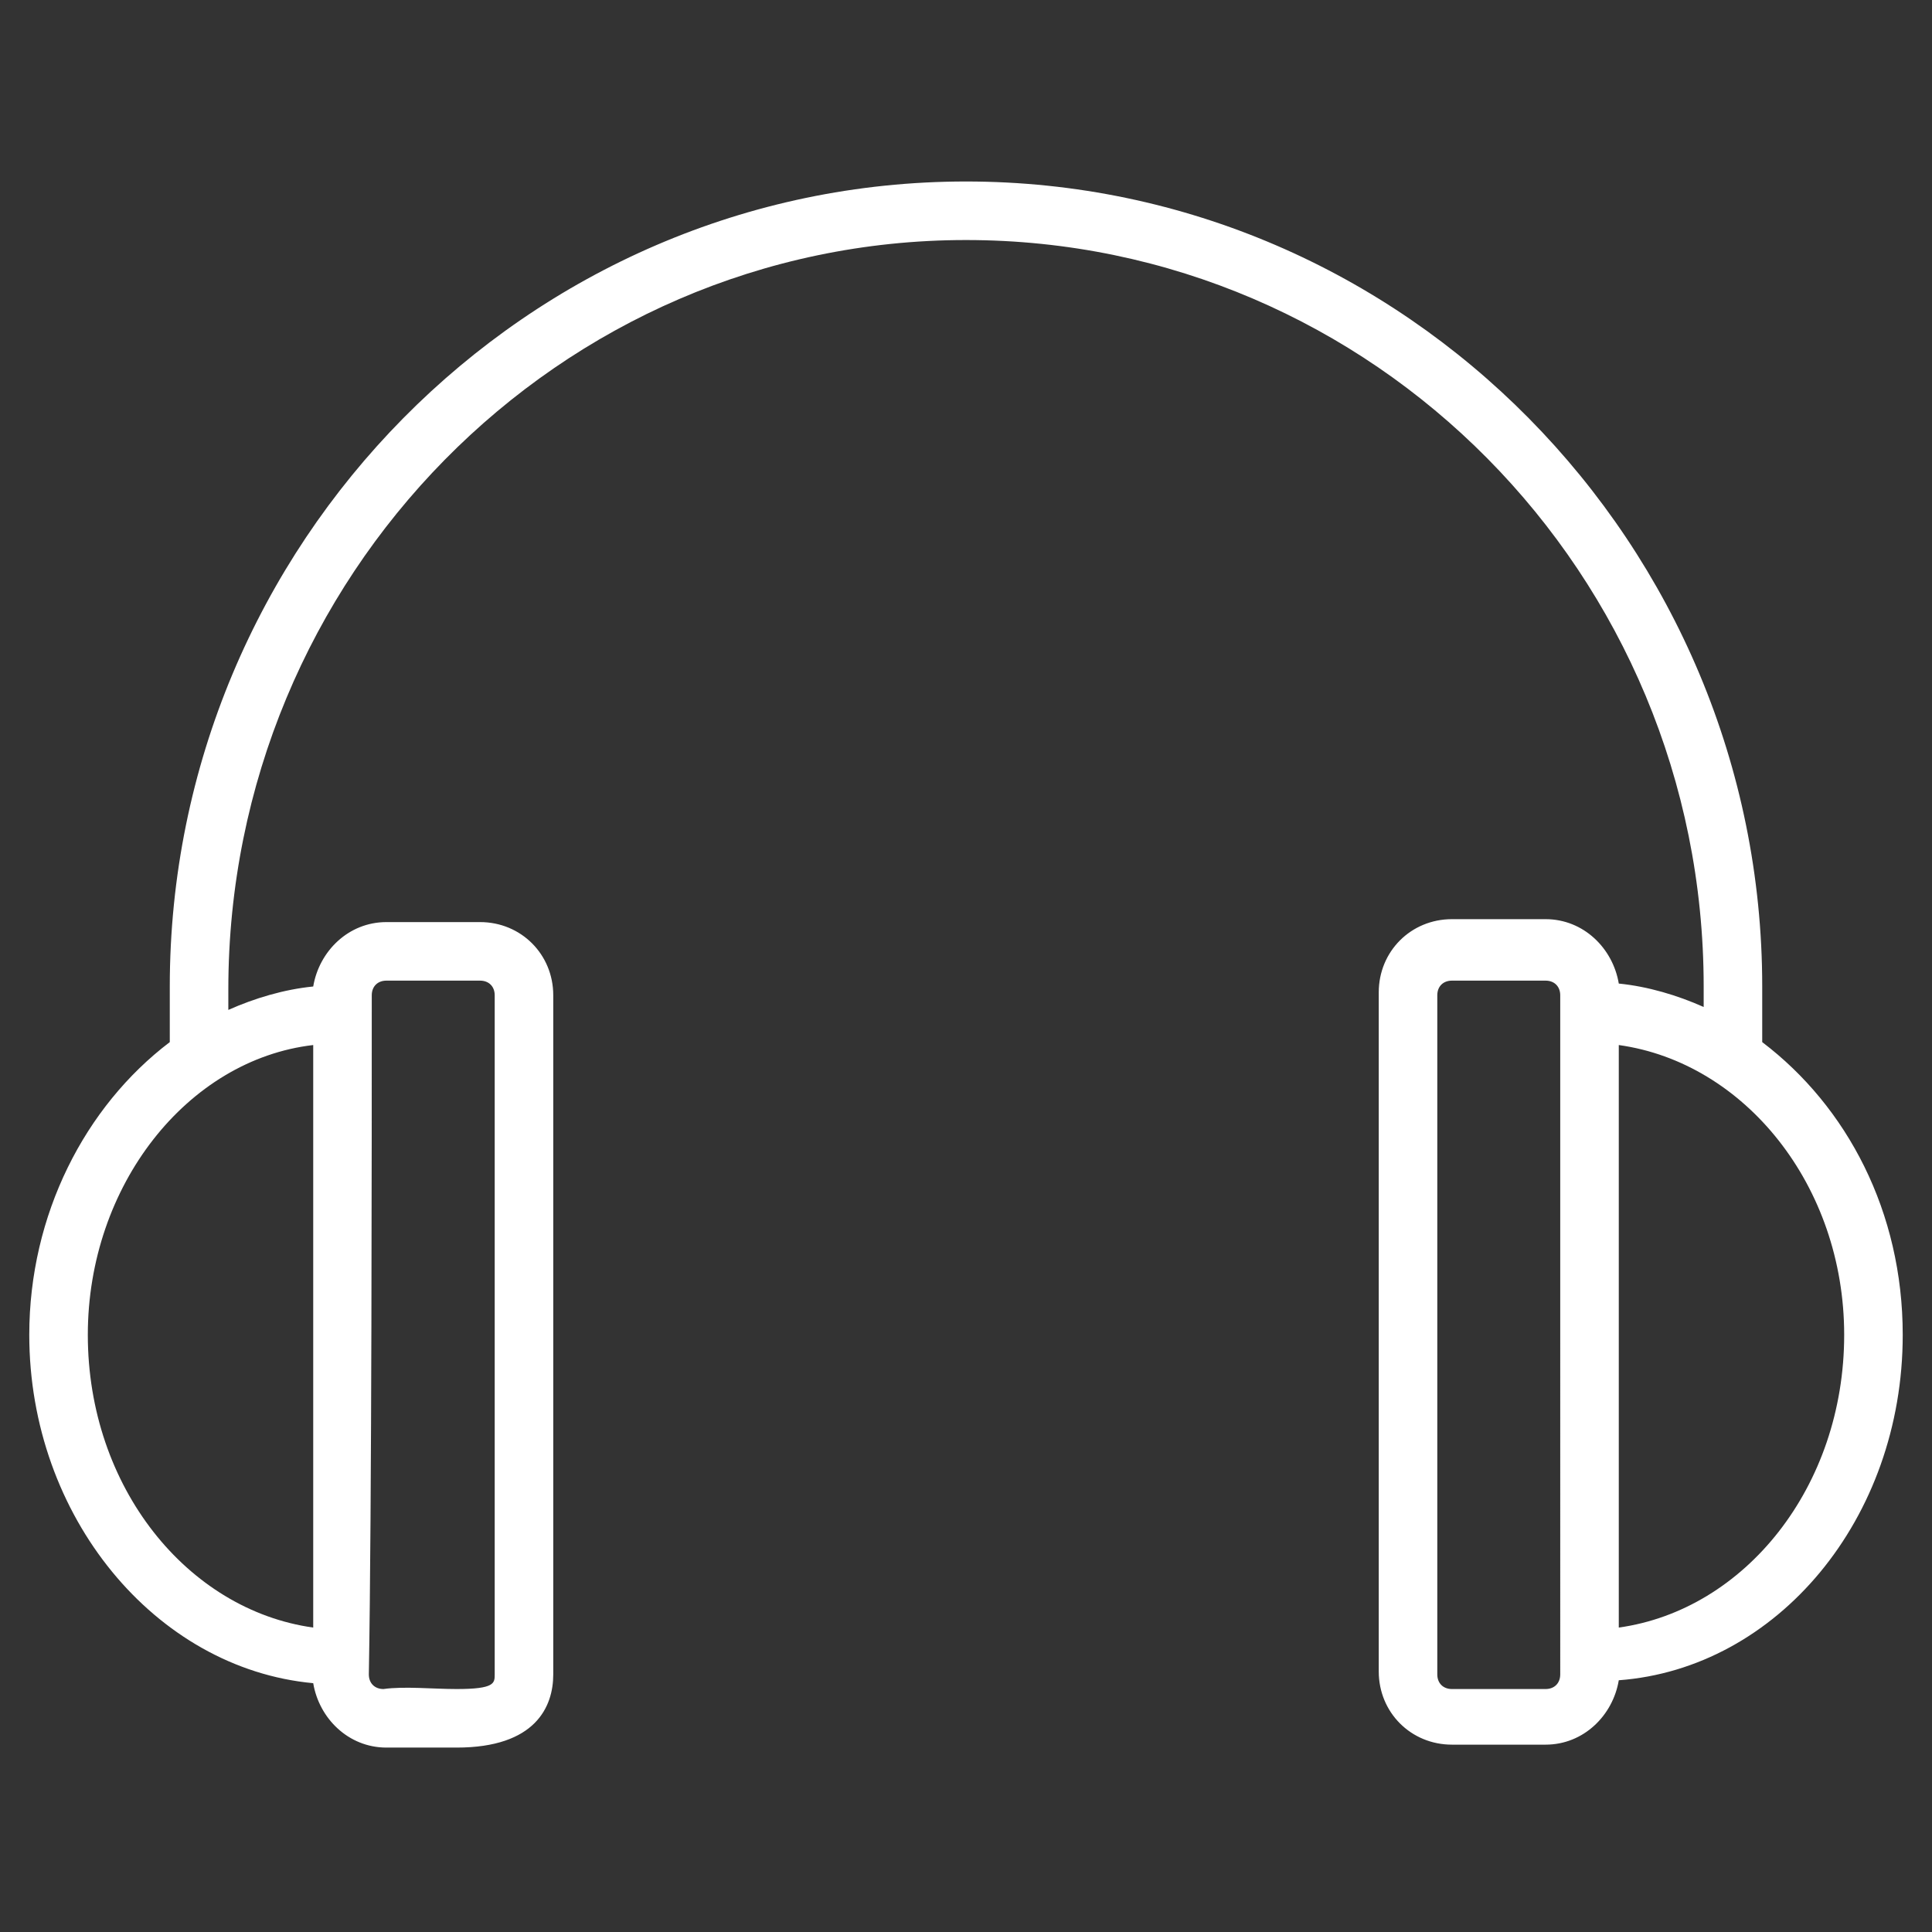 <svg height='100px' width='100px'  fill="white" xmlns="http://www.w3.org/2000/svg" xmlns:xlink="http://www.w3.org/1999/xlink" version="1.1" x="0px" y="0px" viewBox="0 0 66 66" enable-background="new 0 0 66 66" xml:space="preserve"><rect x="0" y="0" width="66" height="66" fill="#333333" stroke="none"/><g><path d="M60.2,35.6v-1.9C60.2,18.6,48,6.2,33,6.2S5.8,18.6,5.8,33.7v1.9C2.9,37.8,1,41.5,1,45.6c0,6.2,4.3,11.4,9.7,11.9   c0.2,1.2,1.2,2.2,2.5,2.2c2.6,0,1.6,0,2.4,0c2.7,0,3.3-1.4,3.3-2.5V34c0-1.4-1.1-2.5-2.5-2.5h-3.2c-1.3,0-2.3,1-2.5,2.2   c-1,0.1-2,0.4-2.9,0.8v-0.7C7.8,19.7,19.1,8.2,33,8.2s25.2,11.4,25.2,25.5v0.7c-0.9-0.4-1.9-0.7-2.9-0.8c-0.2-1.2-1.2-2.2-2.5-2.2   h-3.2c-1.4,0-2.5,1.1-2.5,2.5v23.2c0,1.4,1.1,2.5,2.5,2.5h3.2c1.3,0,2.3-1,2.5-2.2C60.7,57,65,51.9,65,45.6   C65,41.4,63.1,37.8,60.2,35.6z M12.7,34c0-0.3,0.2-0.5,0.5-0.5h3.2c0.3,0,0.5,0.2,0.5,0.5v23.2c0,0.3,0,0.5-1.3,0.5   c-0.8,0-1.8-0.1-2.5,0c-0.3,0-0.5-0.2-0.5-0.5C12.7,51.6,12.7,38.7,12.7,34z M10.7,55.6C6.4,55,3,50.8,3,45.6   c0-5.1,3.4-9.4,7.7-9.9V55.6z M53.3,57.2c0,0.3-0.2,0.5-0.5,0.5h-3.2c-0.3,0-0.5-0.2-0.5-0.5V34c0-0.3,0.2-0.5,0.5-0.5h3.2   c0.3,0,0.5,0.2,0.5,0.5C53.3,39.6,53.3,52.6,53.3,57.2z M55.3,55.6V35.7c4.3,0.6,7.7,4.8,7.7,9.9C63,50.8,59.6,55,55.3,55.6z"></path></g></svg>
